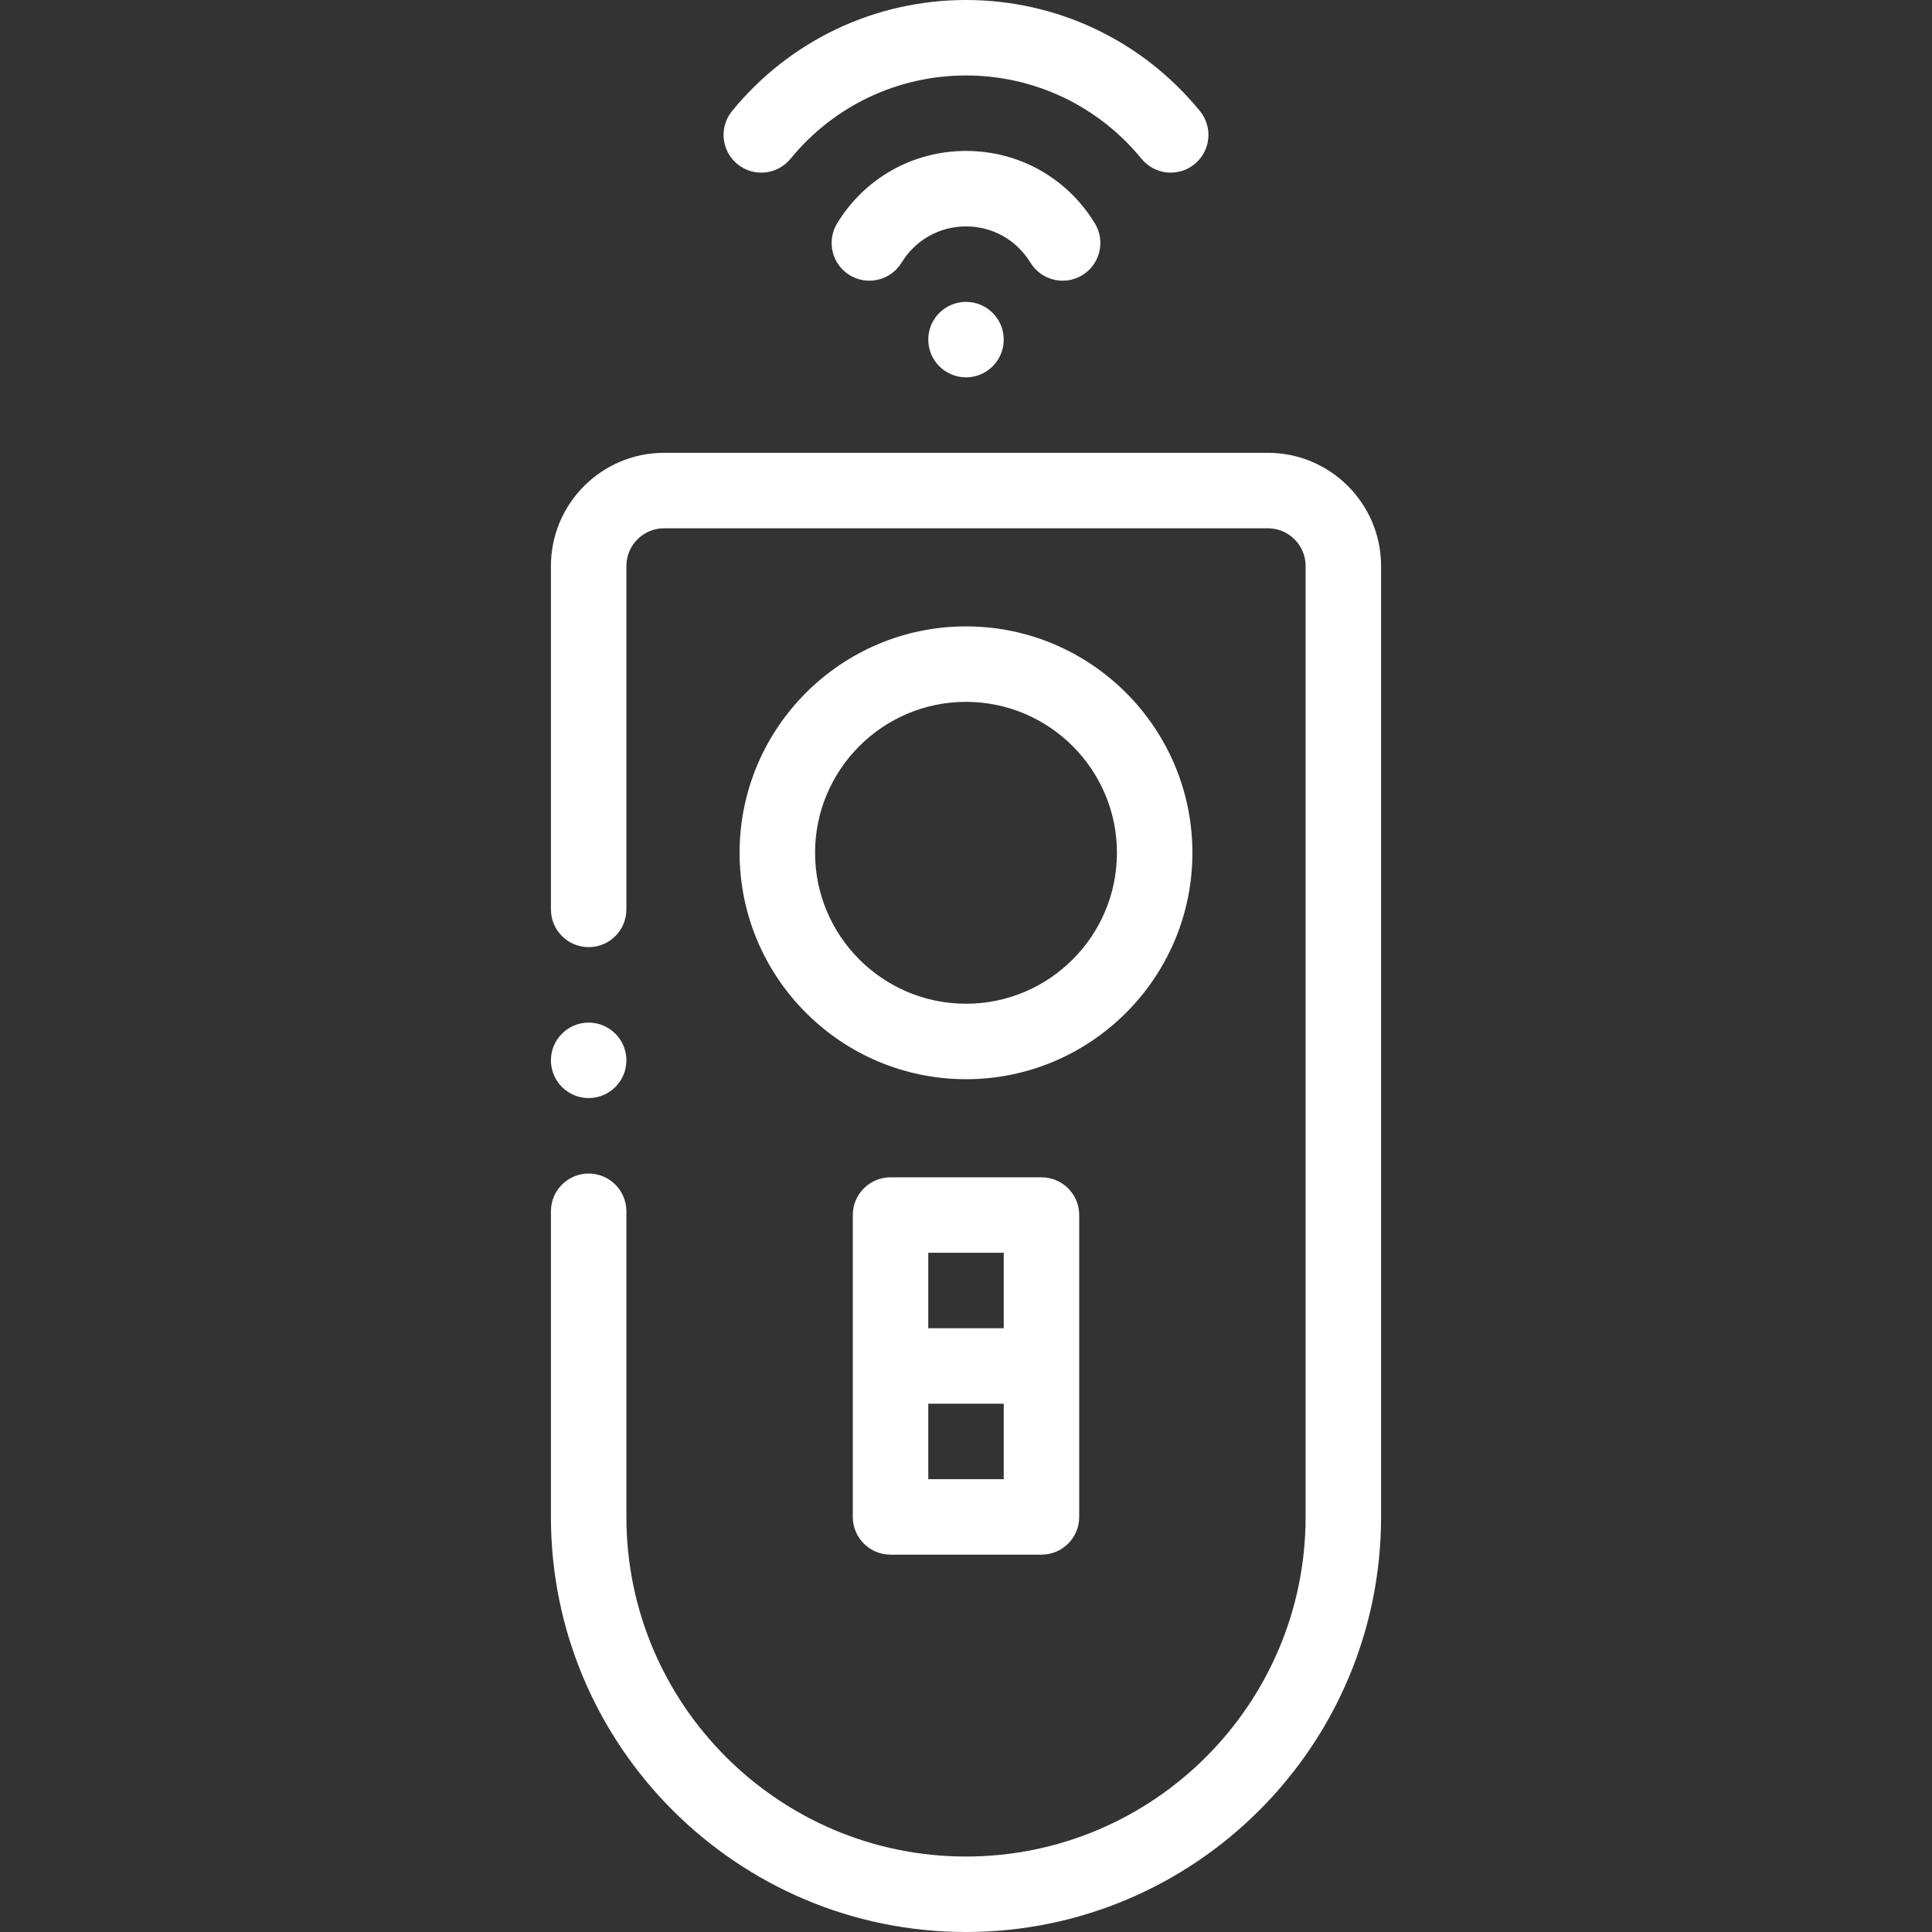<svg height="512pt" viewBox="-146 0 512 512" width="512pt" xmlns="http://www.w3.org/2000/svg"><rect x="-146" y="0" width="512" height="512" fill="#333333" stroke="none"/><path fill="#fff" d="m100 90c0 5.52 4.48 10 10 10s10-4.48 10-10-4.48-10-10-10-10 4.48-10 10zm0 0"/><path fill="#fff" d="m156.508 42.078c3.488 4.27 9.789 4.914 14.07 1.414 4.277-3.496 4.91-9.793 1.414-14.07-15.281-18.699-37.879-29.422-61.992-29.422s-46.711 10.723-61.992 29.422c-3.496 4.277-2.863 10.574 1.414 14.07 4.277 3.496 10.574 2.863 14.07-1.414 11.469-14.031 28.418-22.078 46.508-22.078s35.039 8.047 46.508 22.078zm0 0"/><path fill="#fff" d="m127.078 69.605c2.875 4.699 9.027 6.203 13.75 3.316 4.711-2.883 6.195-9.039 3.312-13.75-7.34-12.004-20.102-19.172-34.141-19.172s-26.801 7.168-34.141 19.176c-2.883 4.711-1.398 10.863 3.312 13.746 4.711 2.879 10.867 1.395 13.75-3.316 3.68-6.016 10.062-9.605 17.078-9.605s13.402 3.59 17.078 9.605zm0 0"/><path fill="#fff" d="m0 402c0 60.652 49.348 110 110 110s110-49.348 110-110v-252c0-16.543-13.457-30-30-30h-160c-16.543 0-30 13.457-30 30v91c0 5.523 4.477 10 10 10s10-4.477 10-10v-91c0-5.516 4.484-10 10-10h160c5.516 0 10 4.484 10 10v252c0 49.625-40.375 90-90 90s-90-40.375-90-90v-81c0-5.523-4.477-10-10-10s-10 4.477-10 10zm0 0"/><path fill="#fff" d="m170 226c0-33.086-26.914-60-60-60s-60 26.914-60 60 26.914 60 60 60 60-26.914 60-60zm-60 40c-22.055 0-40-17.945-40-40s17.945-40 40-40 40 17.945 40 40-17.945 40-40 40zm0 0"/><path fill="#fff" d="m90 312c-5.523 0-10 4.477-10 10v80c0 5.523 4.477 10 10 10h40c5.523 0 10-4.477 10-10v-80c0-5.523-4.477-10-10-10zm30 20v20h-20v-20zm-20 60v-20h20v20zm0 0"/><path fill="#fff" d="m10 291c5.52 0 10-4.48 10-10s-4.48-10-10-10-10 4.48-10 10 4.48 10 10 10zm0 0"/></svg>